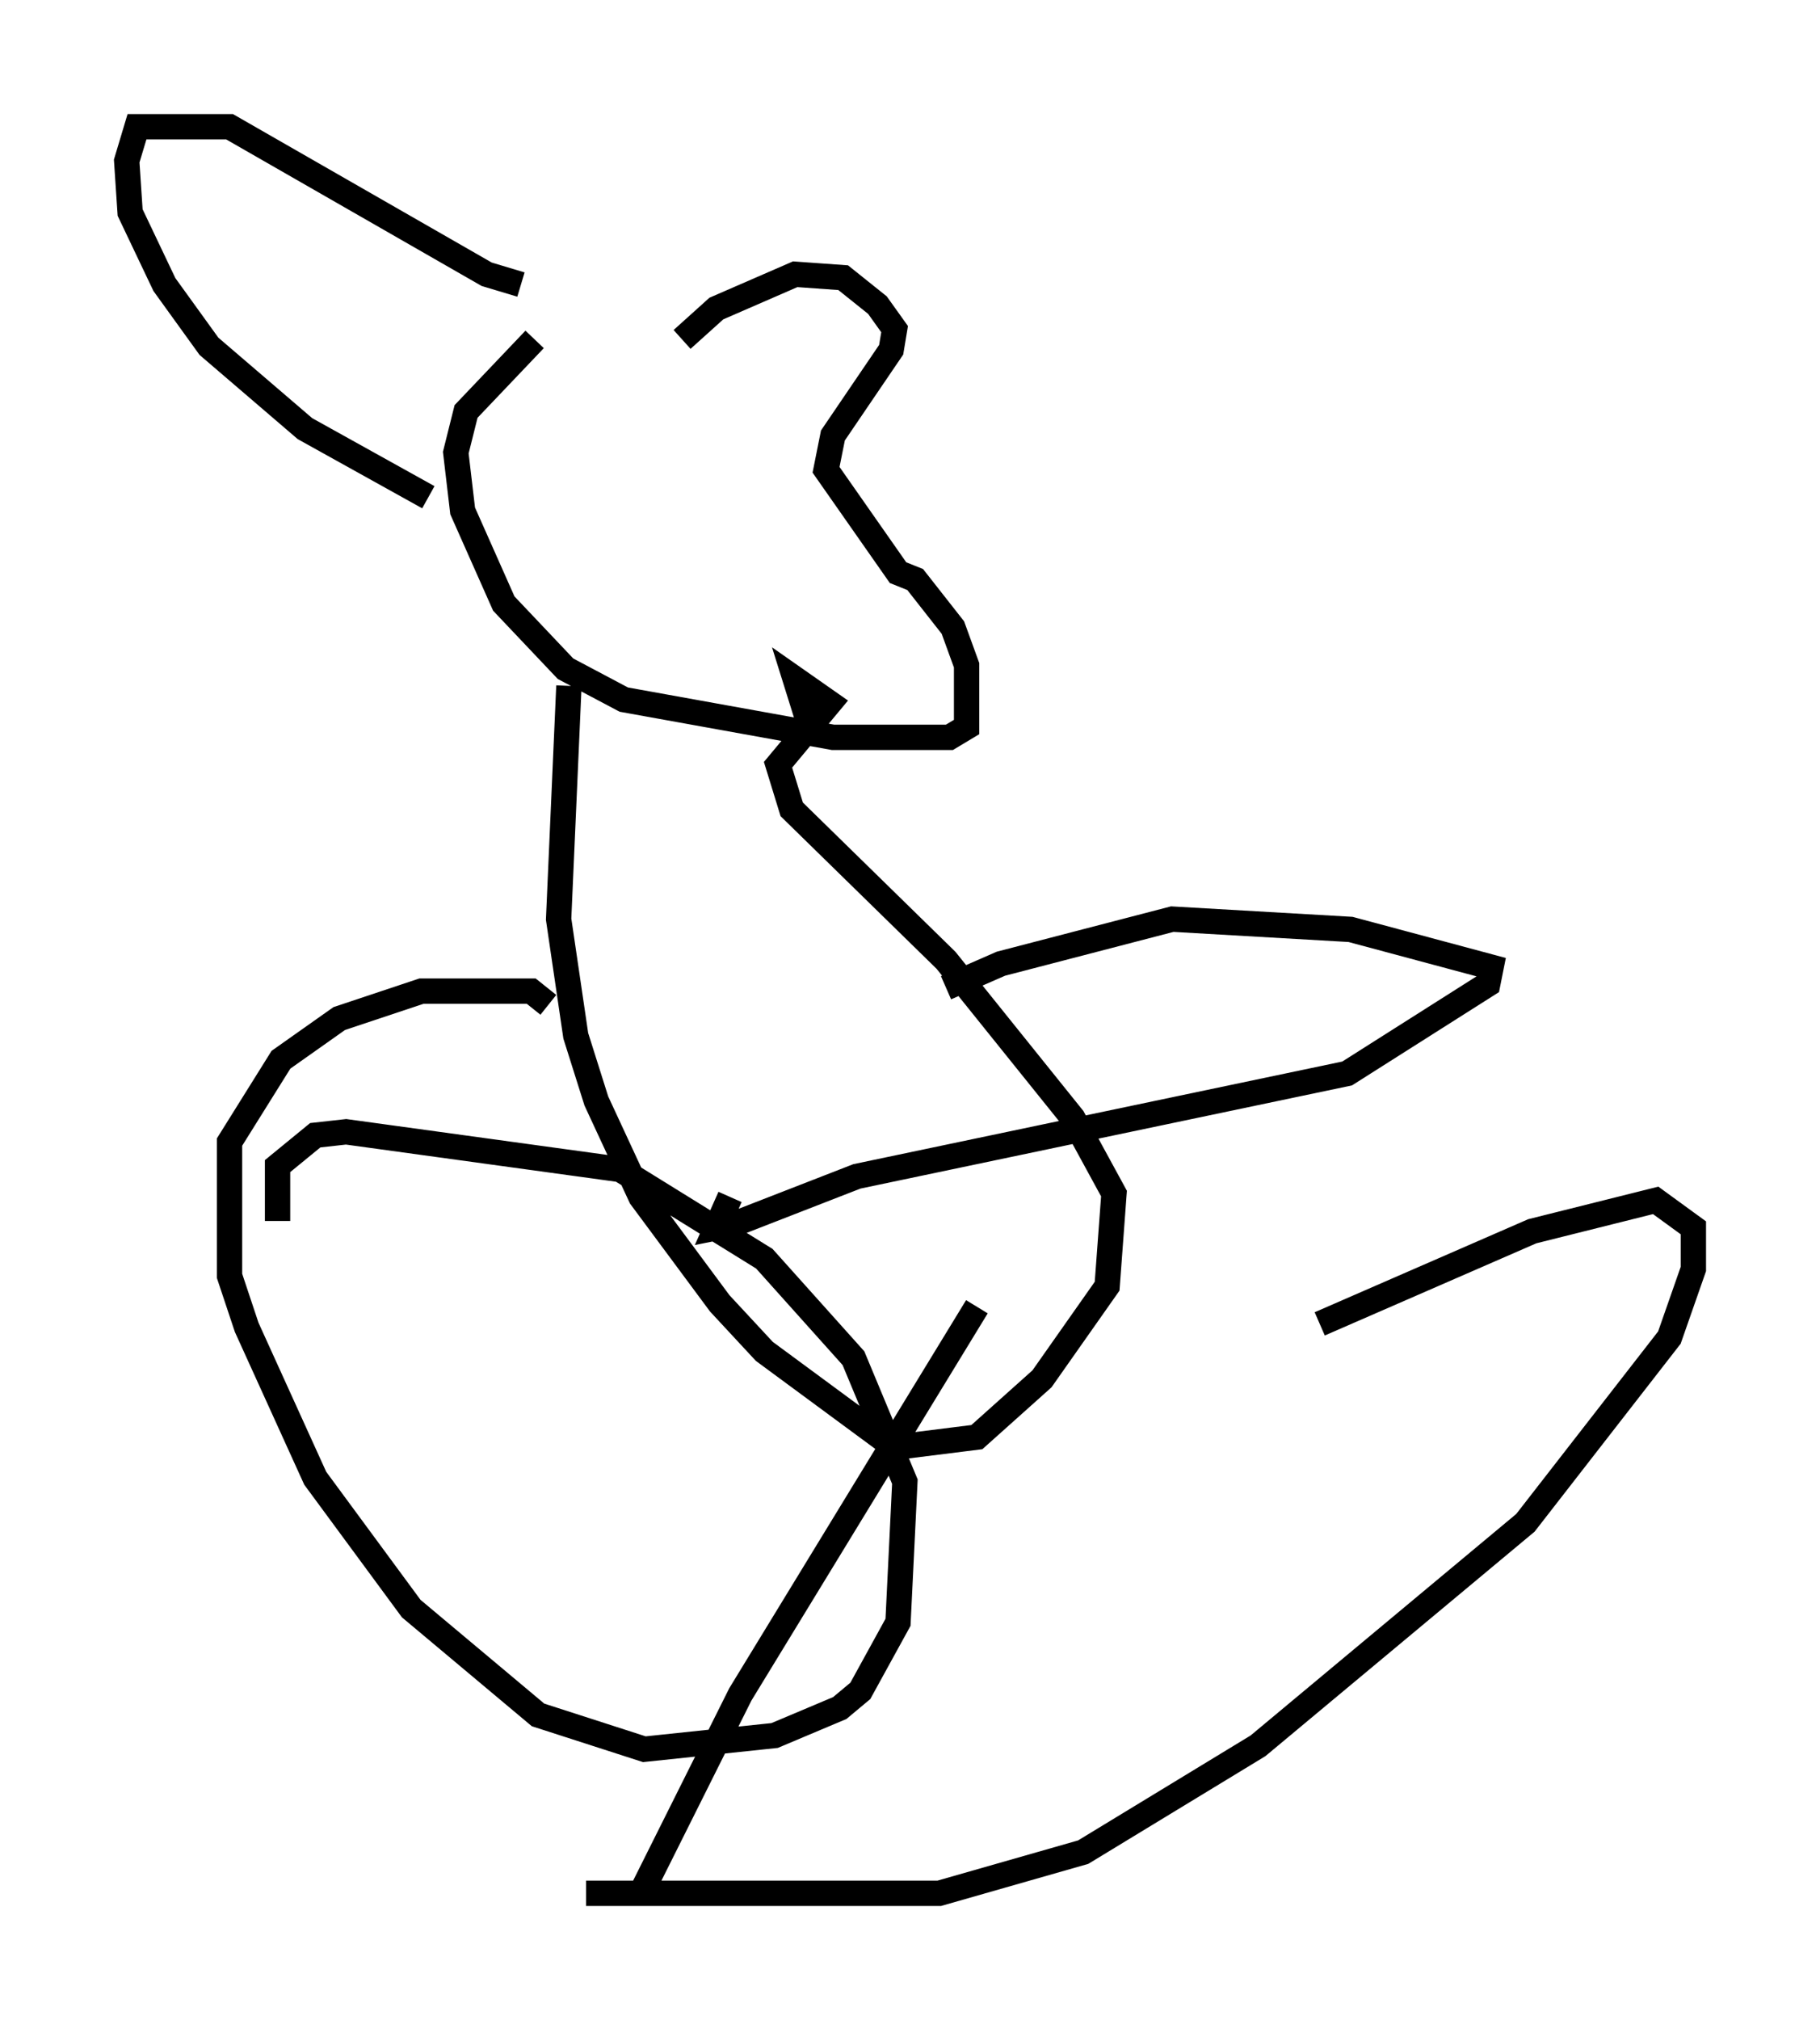 <?xml version="1.0" encoding="utf-8" ?>
<svg baseProfile="full" height="79.688" version="1.1" width="71.84" xmlns="http://www.w3.org/2000/svg" xmlns:ev="http://www.w3.org/2001/xml-events" xmlns:xlink="http://www.w3.org/1999/xlink"><defs /><rect fill="white" height="79.688" width="71.84" x="0" y="0" /><path d="M25.839, 11.901 m-4.736, 1.488 l-2.706, 2.842 -0.406, 1.624 l0.271, 2.3 1.624, 3.654 l2.436, 2.571 2.3, 1.218 l8.254, 1.488 4.601, 0.0 l0.677, -0.406 0.0, -2.436 l-0.541, -1.488 -1.488, -1.894 l-0.677, -0.271 -2.842, -4.059 l0.271, -1.353 2.3, -3.383 l0.135, -0.812 -0.677, -0.947 l-1.353, -1.083 -1.894, -0.135 l-3.112, 1.353 -1.353, 1.218 m-6.36, -2.165 l-1.353, -0.406 -10.149, -5.819 l-3.654, 0.0 -0.406, 1.353 l0.135, 2.03 1.353, 2.842 l1.759, 2.436 3.789, 3.248 l4.871, 2.706 m5.548, 7.442 l-0.406, 9.202 0.677, 4.601 l0.812, 2.571 1.759, 3.789 l3.112, 4.195 1.759, 1.894 l5.142, 3.789 3.248, -0.406 l2.571, -2.3 2.571, -3.654 l0.271, -3.654 -1.624, -2.977 l-5.007, -6.225 -6.089, -5.954 l-0.541, -1.759 2.03, -2.436 l-1.353, -0.947 0.677, 2.165 m5.277, 10.013 l2.165, -0.947 6.766, -1.759 l7.036, 0.406 5.548, 1.488 l-0.135, 0.677 -5.548, 3.518 l-19.35, 4.059 -4.871, 1.894 l-0.677, 0.135 0.541, -1.218 m-7.172, -7.578 l-0.677, -0.541 -4.33, 0.0 l-3.248, 1.083 -2.3, 1.624 l-2.03, 3.248 0.0, 5.277 l0.677, 2.03 2.706, 5.954 l3.789, 5.142 5.007, 4.195 l4.195, 1.353 5.142, -0.541 l2.571, -1.083 0.812, -0.677 l1.488, -2.706 0.271, -5.548 l-2.03, -4.871 -3.518, -3.924 l-5.683, -3.518 -10.825, -1.488 l-1.218, 0.135 -1.488, 1.218 l0.0, 2.165 m27.605, 3.383 l-9.337, 15.291 -3.924, 7.848 l-2.165, 0.0 13.938, 0.0 l5.683, -1.624 6.901, -4.195 l10.555, -8.796 5.683, -7.307 l0.947, -2.706 0.0, -1.624 l-1.488, -1.083 -4.871, 1.218 l-8.39, 3.654 " fill="none" stroke="black" stroke-width="1" /></svg>